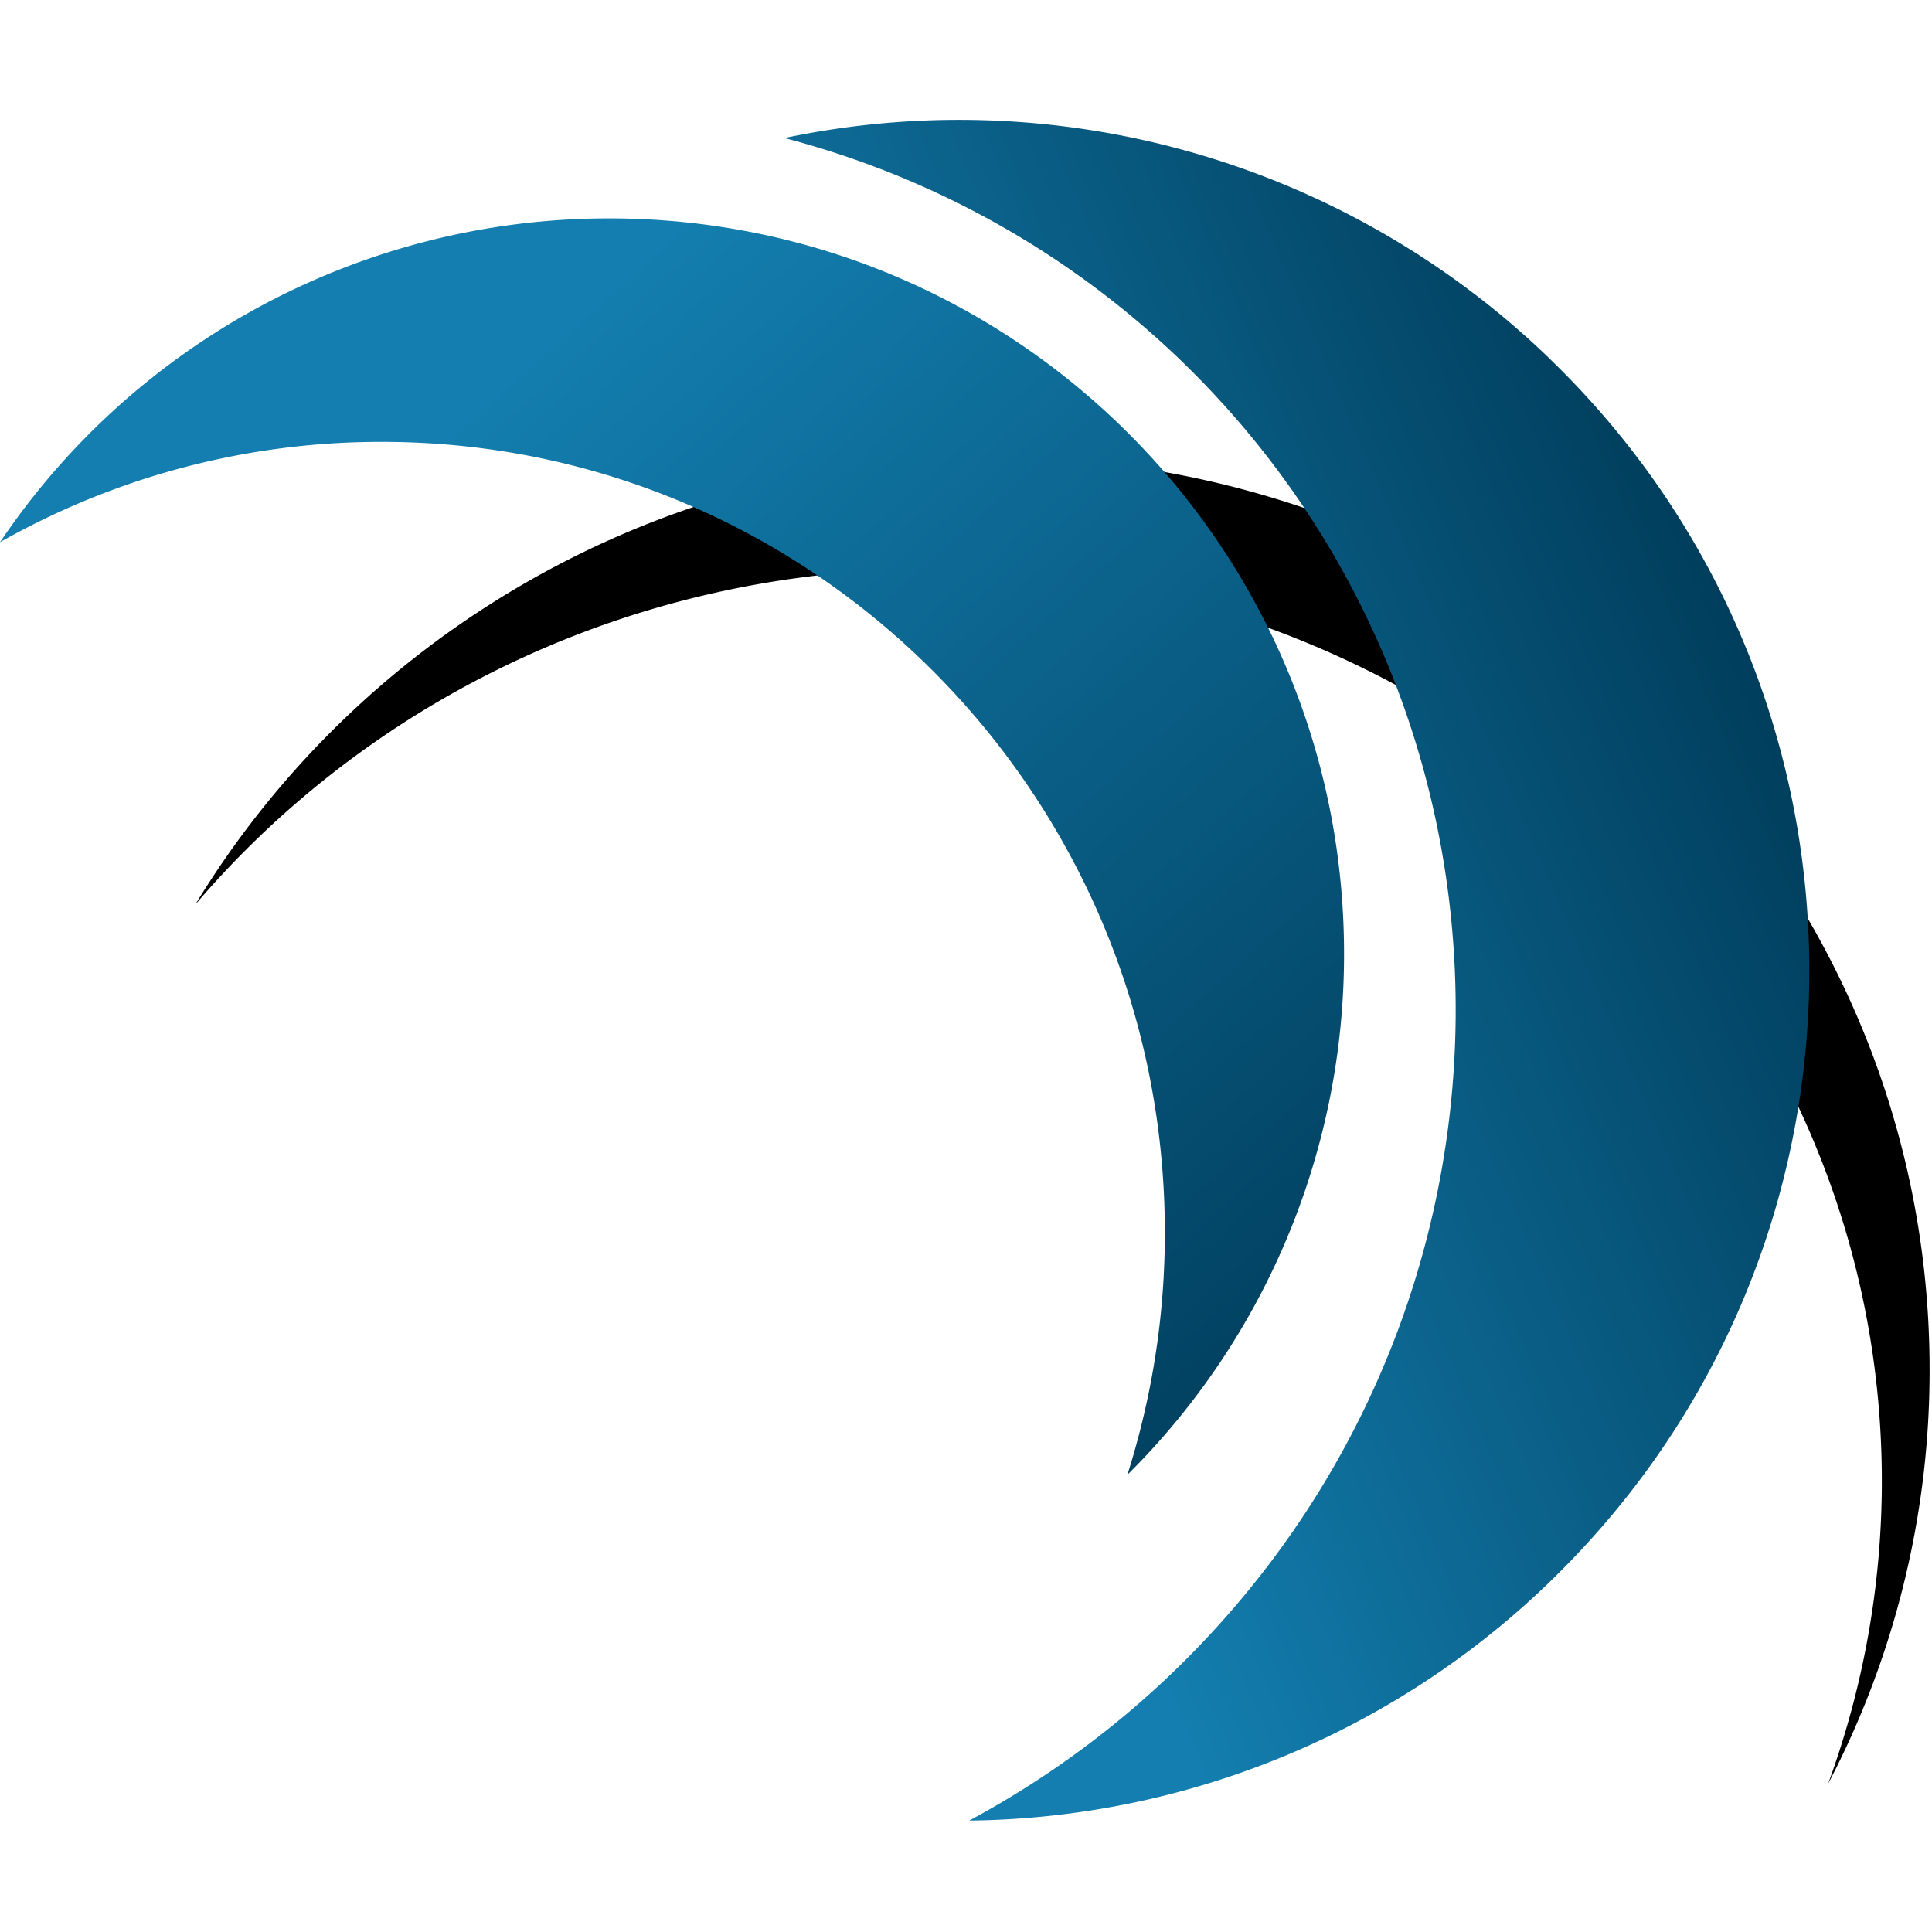 <svg width="25" height="25" xmlns="http://www.w3.org/2000/svg">
  <defs>
    <linearGradient x1="35.717%" y1="14.819%" x2="106.823%" y2="90.041%" id="a">
      <stop stop-color="#137EAF" offset="0%"/>
      <stop stop-color="#003C5A" offset="100%"/>
    </linearGradient>
    <linearGradient x1="15.108%" y1="64.034%" x2="82.36%" y2="19.46%" id="b">
      <stop stop-color="#137EAF" offset="0%"/>
      <stop stop-color="#003C5A" offset="100%"/>
    </linearGradient>
  </defs>
  <g fill-rule="nonzero" fill="none">
    <path d="M12.057 7.362c6.788 0 12.294 5.283 12.294 11.804 0 1.337-.236 2.663-.696 3.918a11.532 11.532 0 0 0 1.314-5.361c0-6.52-5.402-11.804-12.062-11.804-4.417 0-8.278 2.324-10.381 5.788 2.258-2.65 5.685-4.345 9.53-4.345" fill="#000"/>
    <path d="M7.881 1.326A9.496 9.496 0 0 0 0 5.516a9.987 9.987 0 0 1 4.943-1.298c5.593 0 10.13 4.582 10.13 10.231a10.302 10.302 0 0 1-.485 3.135 9.48 9.48 0 0 0 2.804-6.743c0-5.257-4.258-9.515-9.51-9.515z" fill="url(#a)" transform="translate(0 1.5)"/>
    <path d="M20.072 3.16A10.994 10.994 0 0 0 10.15.286a11.616 11.616 0 0 1 5.155 2.902c4.644 4.51 4.717 11.969.165 16.66a11.969 11.969 0 0 1-2.928 2.21 10.971 10.971 0 0 0 7.763-3.34c4.232-4.355 4.129-11.324-.232-15.556z" fill="url(#b)" transform="translate(0 1.5)"/>
  </g>
</svg>
